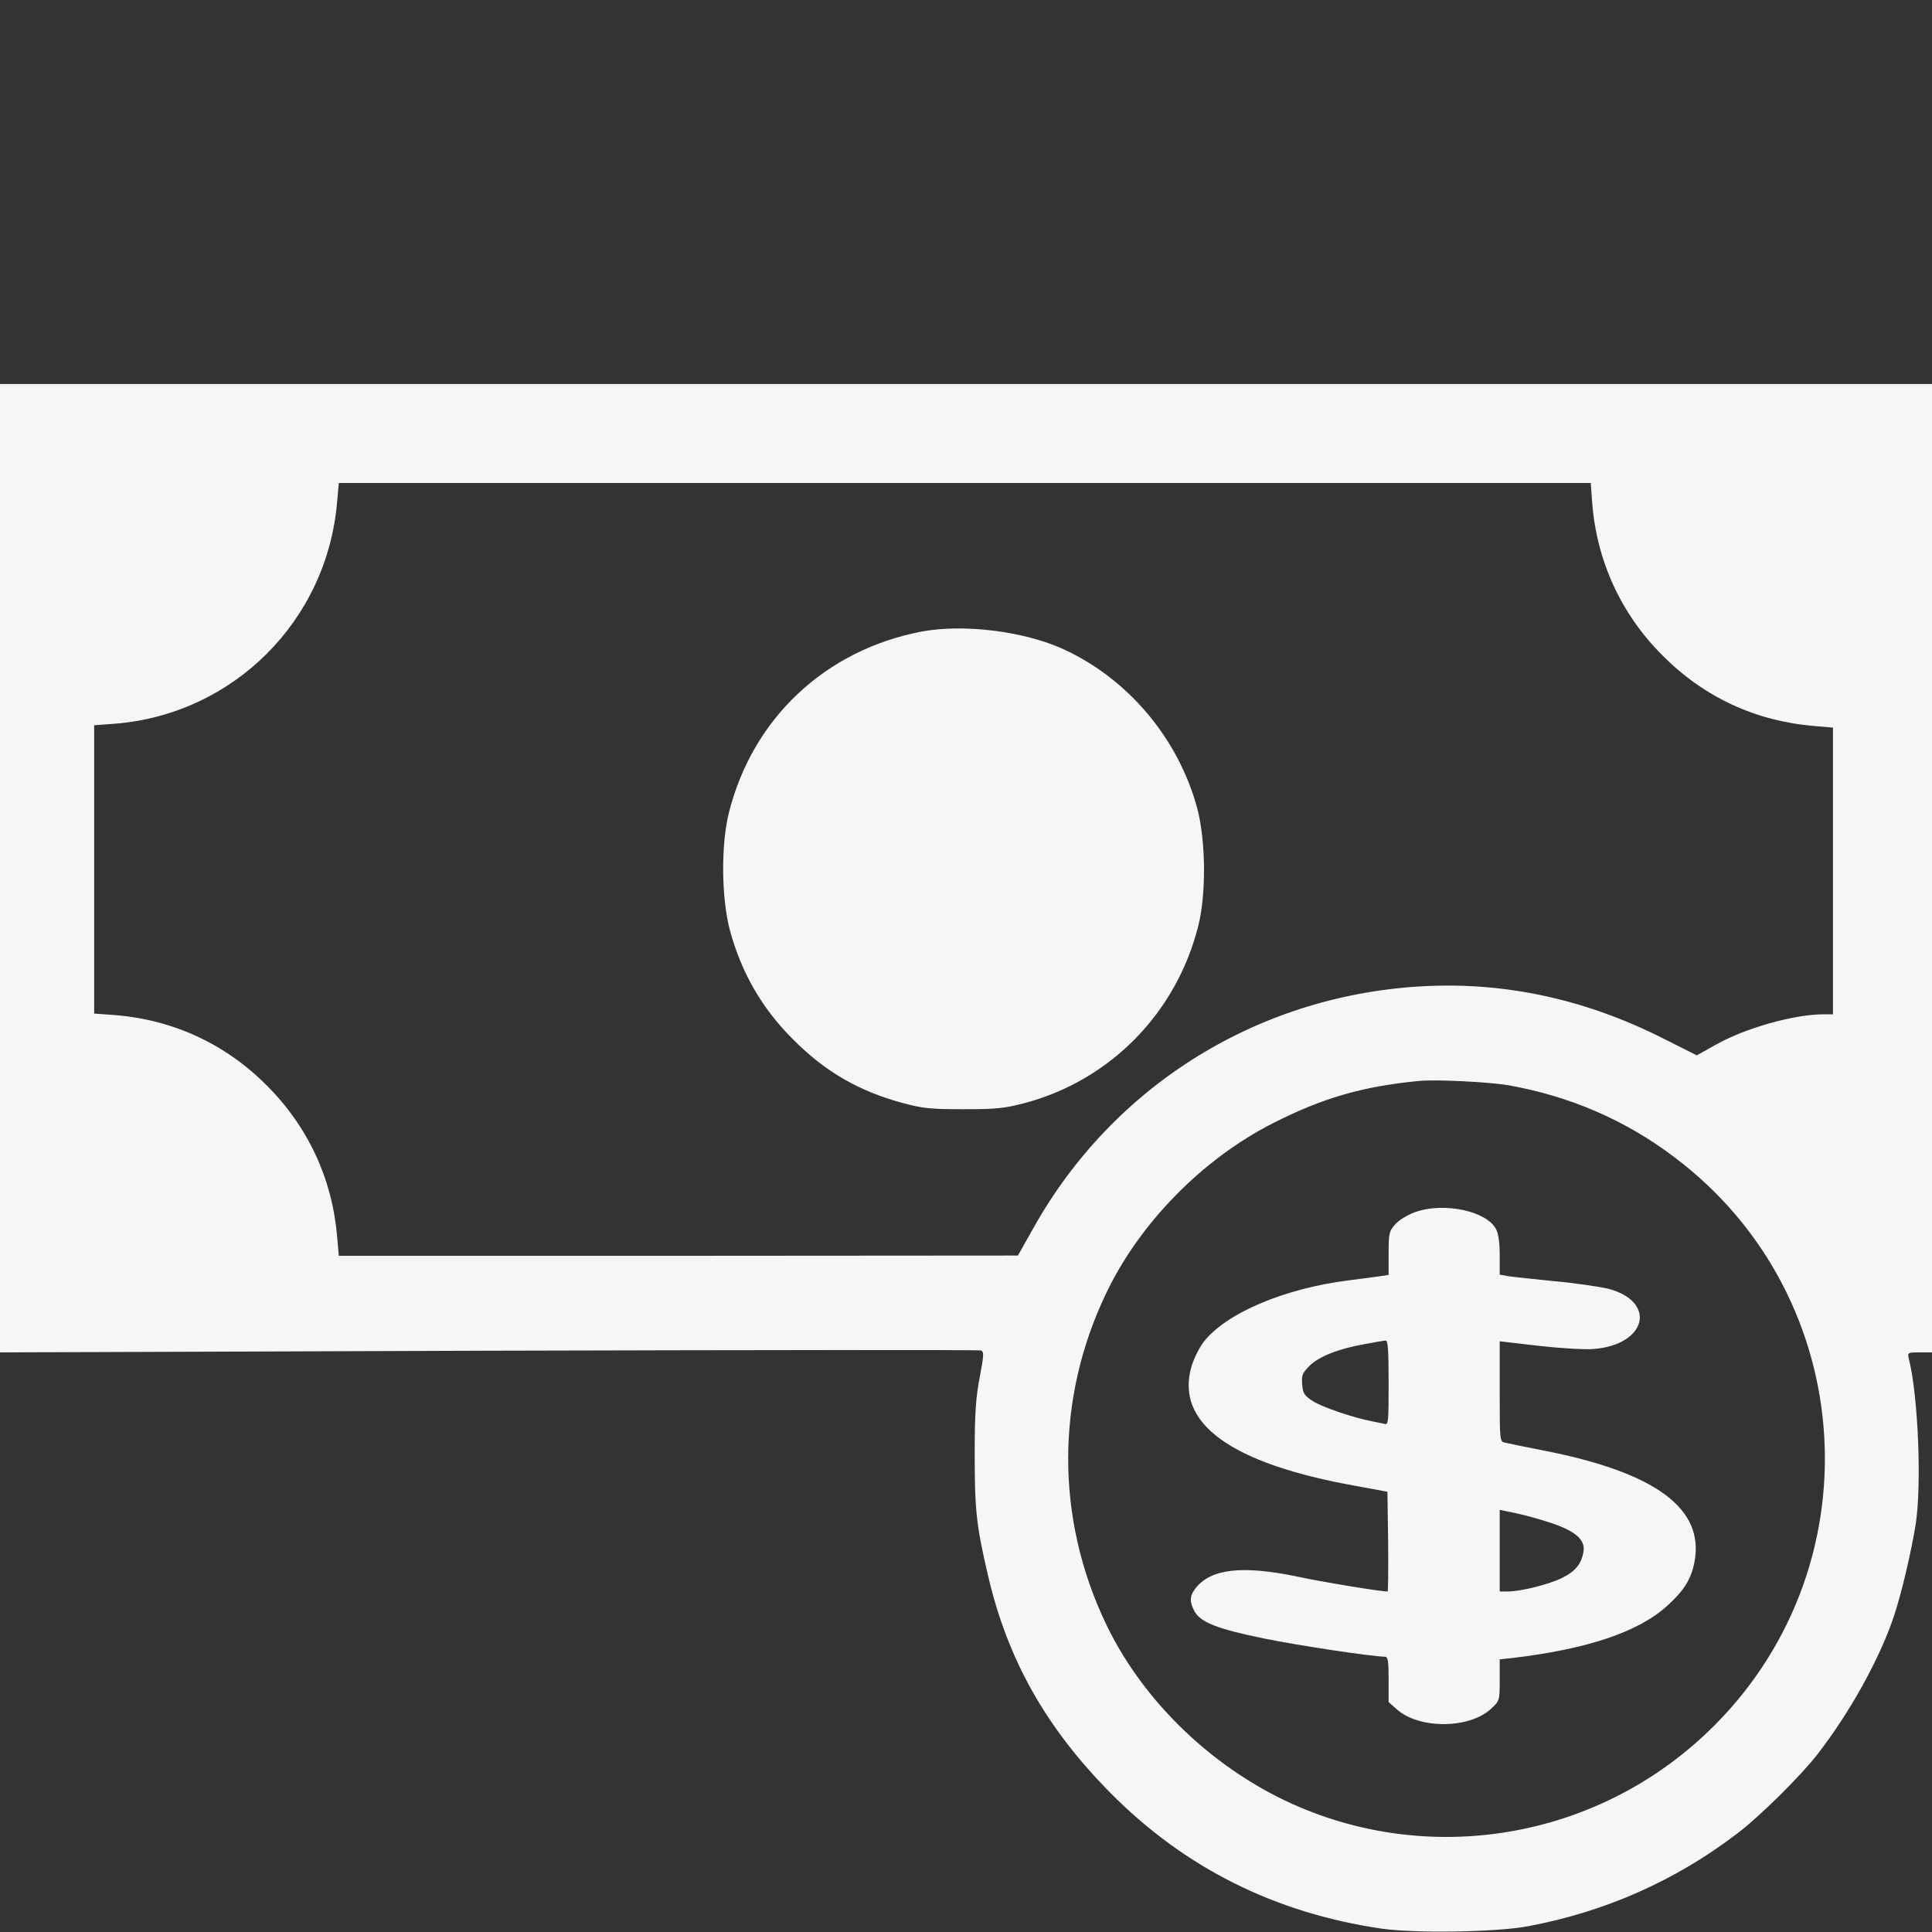 <svg xmlns="http://www.w3.org/2000/svg" version="1.0" width="800pt" height="800pt" viewBox="0 0 800 800" preserveAspectRatio="xMidYMid meet">
<rect x="0" y="0" width="800" height="800" fill="#333333" stroke="none"/>
<g transform="translate(0,800) scale(0.1,-0.1)" fill="#F5F6F7" stroke="none">
<path d="M0 4405 l0 -2005 2023 7 c1113 3 2031 4 2039 1 13 -5 12 -19 -5 -110 -16 -83 -21 -145 -21 -318 0 -230 6 -294 55 -503 81 -349 240 -631 507 -901 307 -310 680 -497 1122 -562 141 -20 477 -15 608 10 320 60 611 189 867 385 91 69 260 236 330 326 134 172 260 399 318 575 30 89 71 264 89 375 26 163 11 536 -28 689 -6 25 -5 26 45 26 l51 0 0 2005 0 2005 -4000 0 -4000 0 0 -2005z m6593 1512 c19 -241 120 -461 292 -632 171 -172 385 -271 626 -291 l79 -7 0 -593 0 -594 -39 0 c-122 0 -328 -58 -448 -127 l-77 -43 -145 73 c-313 157 -638 229 -971 214 -688 -31 -1298 -406 -1632 -1004 l-63 -112 -1406 -1 -1406 0 -7 79 c-20 239 -120 455 -291 626 -172 173 -389 273 -632 292 l-83 6 0 597 0 597 83 6 c492 38 882 426 923 920 l7 77 2592 0 2592 0 6 -83z m-346 -2411 c253 -45 483 -144 684 -296 775 -581 840 -1716 138 -2384 -478 -455 -1189 -562 -1776 -268 -309 156 -571 419 -714 719 -208 436 -208 931 1 1367 138 290 397 555 689 704 206 105 370 153 606 176 70 7 290 -4 372 -18z"/>
<path d="M3817 5385 c-399 -76 -701 -359 -799 -751 -33 -133 -31 -351 4 -485 48 -177 133 -325 263 -454 132 -133 273 -214 455 -263 83 -22 115 -25 250 -25 136 0 167 3 255 26 354 95 627 374 717 734 33 132 31 350 -4 484 -78 291 -287 539 -557 662 -164 74 -412 104 -584 72z"/>
<path d="M5860 2981 c-31 -11 -67 -33 -82 -50 -26 -29 -28 -37 -28 -121 l0 -89 -32 -5 c-18 -3 -76 -10 -128 -17 -271 -33 -515 -137 -607 -257 -18 -24 -40 -69 -49 -99 -69 -236 160 -403 681 -496 l130 -24 3 -206 c1 -114 0 -207 -2 -207 -31 0 -263 38 -376 62 -226 47 -356 32 -419 -48 -25 -32 -26 -55 -6 -94 24 -47 95 -75 286 -114 146 -30 453 -76 504 -76 12 0 15 -18 15 -94 l0 -94 35 -31 c94 -82 302 -80 391 5 33 31 34 33 34 117 l0 86 48 5 c314 37 527 108 647 218 68 62 97 108 111 178 44 223 -160 374 -631 465 -71 14 -140 28 -152 31 -23 4 -23 5 -23 212 l0 208 163 -19 c89 -10 191 -16 226 -13 221 18 263 197 59 250 -35 8 -135 23 -223 31 -88 9 -175 18 -192 21 l-33 6 0 80 c0 51 -5 89 -15 108 -39 76 -217 113 -335 71z m-110 -707 c0 -162 -1 -175 -17 -170 -10 2 -34 7 -53 11 -78 15 -207 59 -245 84 -35 23 -40 32 -43 69 -3 37 1 47 30 76 39 39 120 71 227 90 42 8 82 15 89 15 9 1 12 -40 12 -175z m672 -580 c100 -33 143 -70 135 -118 -8 -52 -34 -83 -91 -111 -54 -26 -169 -55 -223 -55 l-33 0 0 169 0 169 68 -14 c37 -8 102 -26 144 -40z"/>
</g>
</svg>
